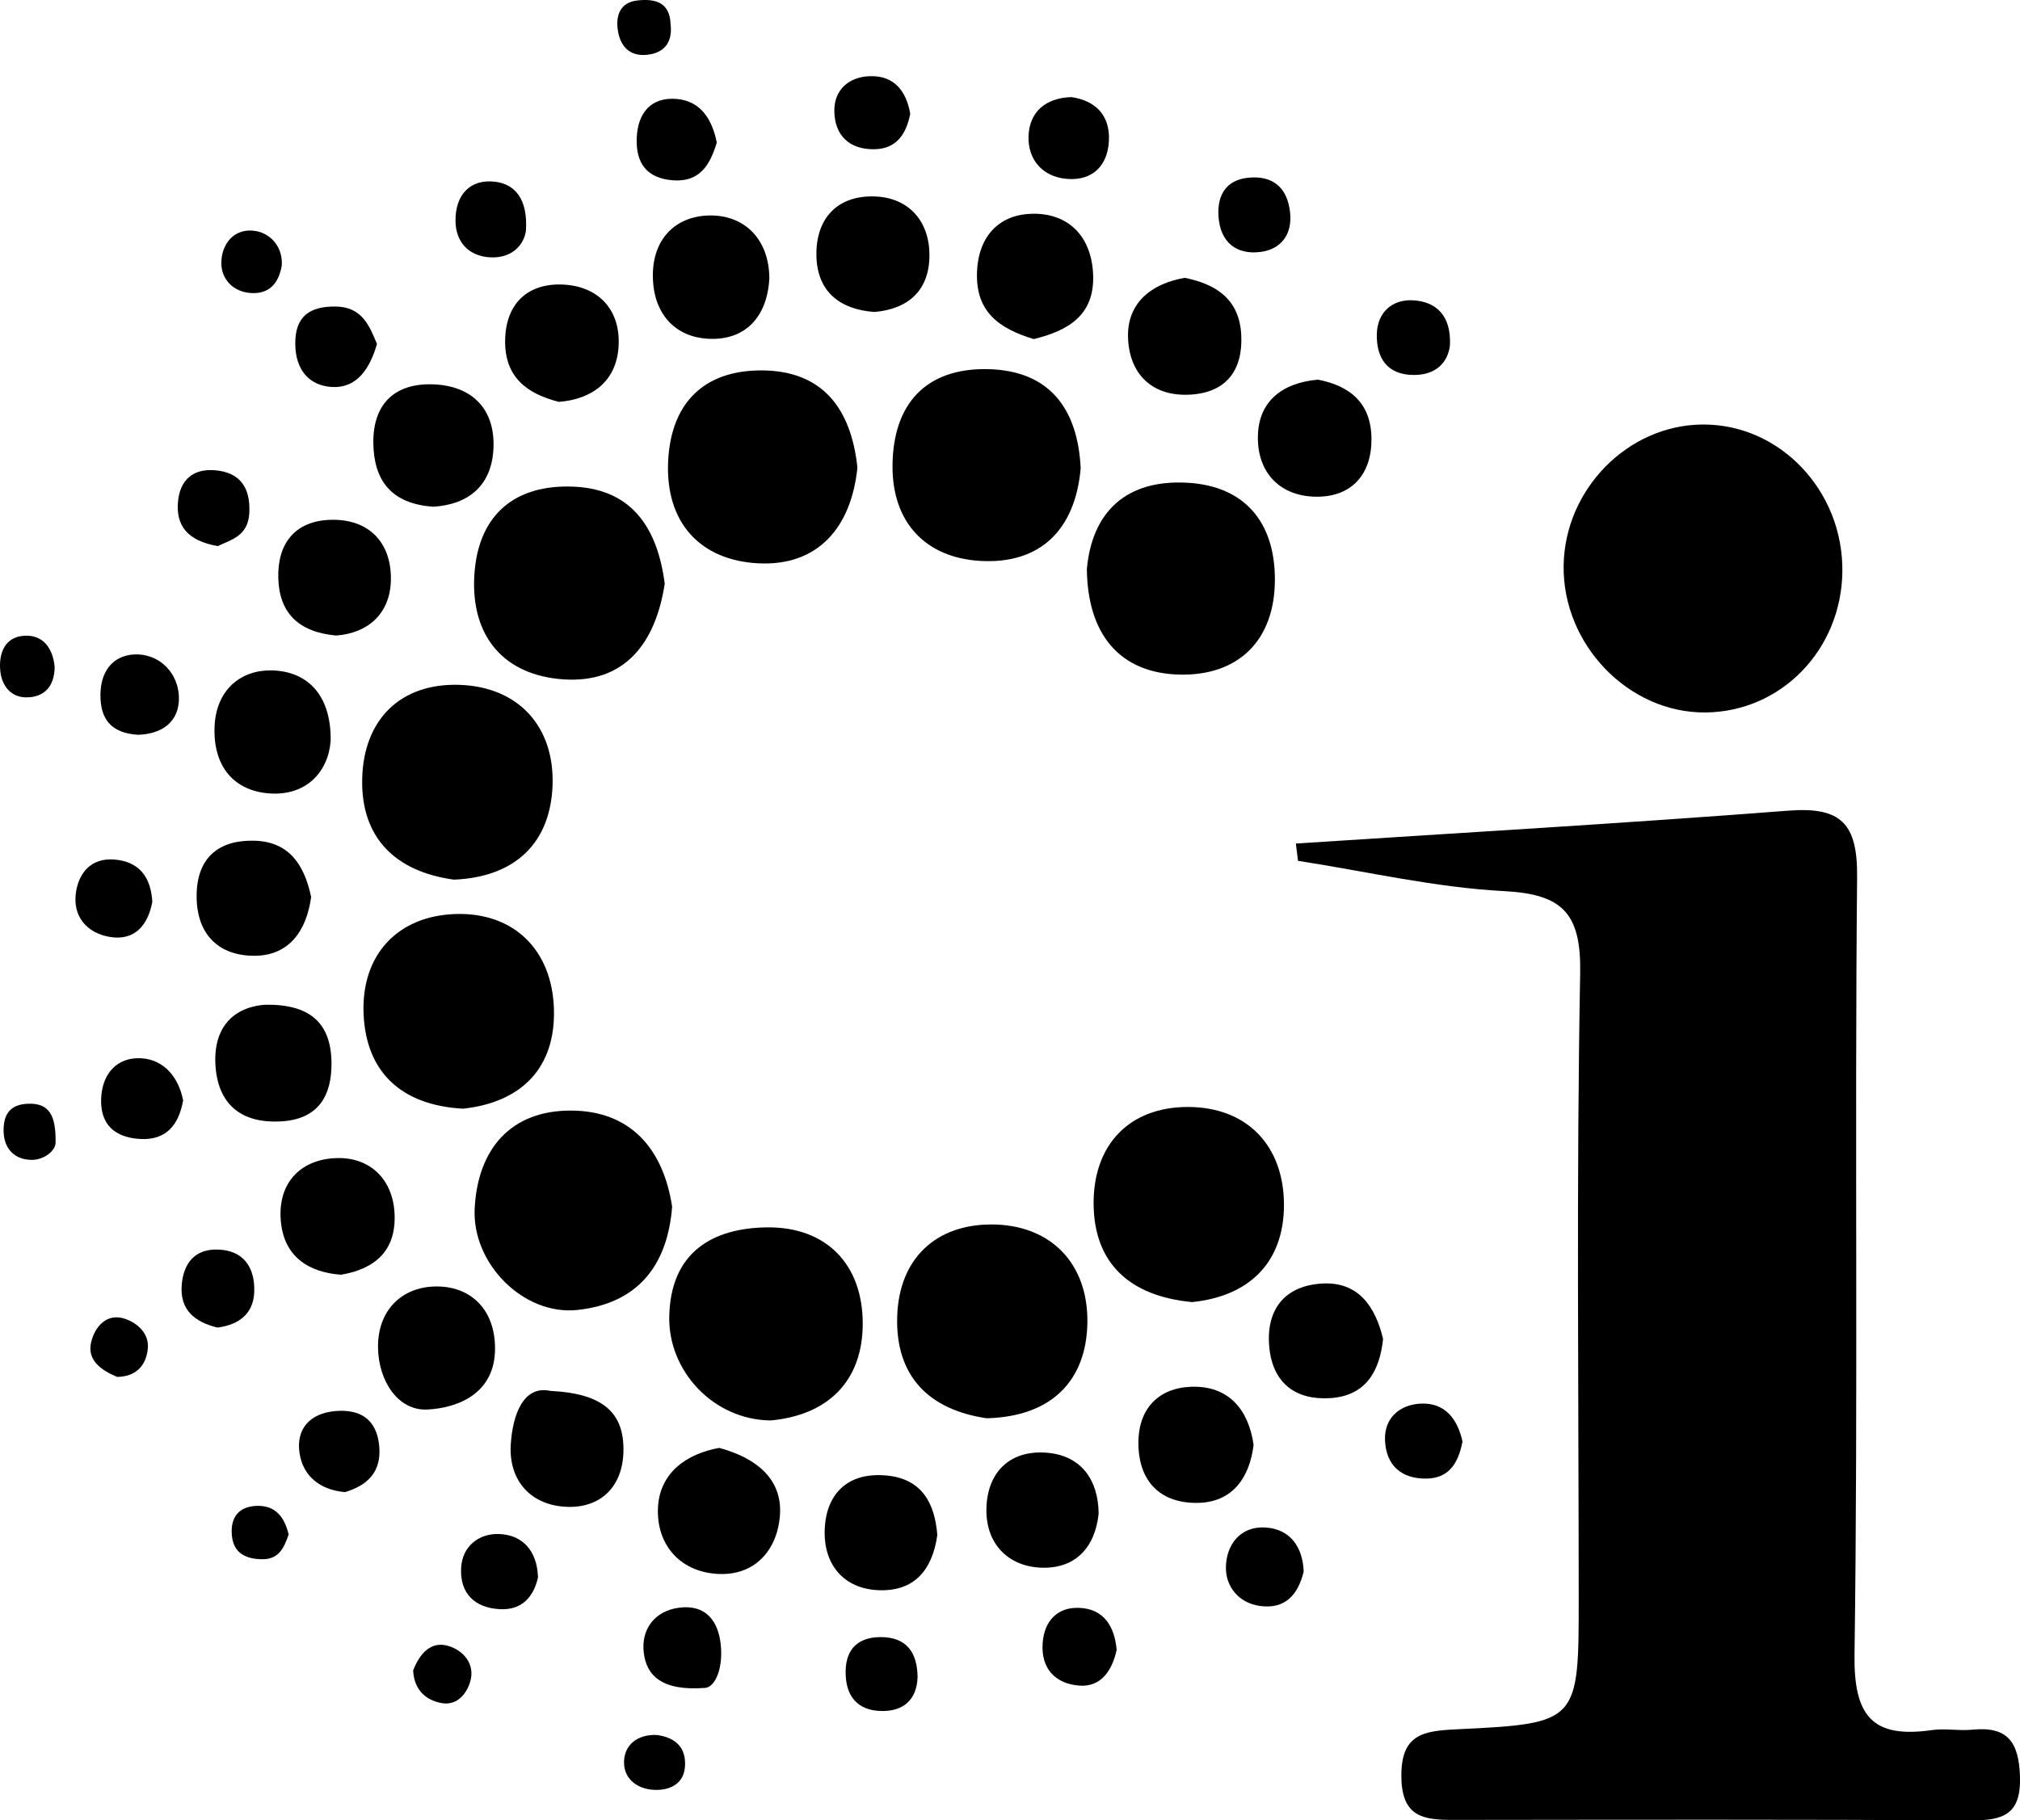 <?xml version="1.0" encoding="utf-8"?>
<!-- Generator: Adobe Illustrator 19.1.0, SVG Export Plug-In . SVG Version: 6.00 Build 0)  -->
<!DOCTYPE svg PUBLIC "-//W3C//DTD SVG 1.1//EN" "http://www.w3.org/Graphics/SVG/1.1/DTD/svg11.dtd">
<svg version="1.1" id="Layer_1" xmlns="http://www.w3.org/2000/svg" xmlns:xlink="http://www.w3.org/1999/xlink" x="0px" y="0px"
	 viewBox="0 0 55.47 50" enable-background="new 0 0 55.47 50" xml:space="preserve">
<g>
	<path d="M35.585,23.169c4.508-0.294,9.02-0.554,13.524-0.903c1.447-0.112,1.902,0.351,1.888,1.824
		c-0.068,7.117,0.028,14.235-0.071,21.352c-0.024,1.701,0.494,2.311,2.126,2.078c0.363-0.052,0.743,0.026,1.11-0.011
		c0.963-0.097,1.275,0.335,1.307,1.276c0.036,1.044-0.446,1.22-1.336,1.215c-4.745-0.028-9.49-0.018-14.235-0.013
		c-0.811,0.001-1.401-0.082-1.416-1.174c-0.016-1.187,0.602-1.27,1.526-1.315c3.349-0.161,3.345-0.186,3.344-3.632
		c-0.002-5.709-0.065-11.419,0.04-17.126c0.03-1.65-0.475-2.18-2.092-2.264c-1.895-0.099-3.772-0.54-5.656-0.832
		C35.624,23.486,35.604,23.327,35.585,23.169z"/>
	<path d="M46.828,19.569c-2.11,0.016-3.923-1.867-3.89-4.038c0.033-2.096,1.762-3.854,3.81-3.871
		c2.125-0.018,3.871,1.818,3.844,4.042C50.565,17.85,48.908,19.553,46.828,19.569z"/>
	<path d="M12.464,24.161c-1.612-0.221-2.557-1.156-2.518-2.774c0.039-1.63,1.059-2.634,2.681-2.576
		c1.613,0.058,2.597,1.147,2.547,2.745C15.123,23.136,14.162,24.092,12.464,24.161z"/>
	<path d="M18.457,33.145c-0.128,1.641-0.968,2.659-2.597,2.835c-1.476,0.159-2.905-1.266-2.825-2.794
		c0.086-1.635,0.999-2.692,2.655-2.682C17.314,30.513,18.215,31.552,18.457,33.145z"/>
	<path d="M12.719,30.452c-1.698-0.09-2.67-1.006-2.735-2.608c-0.066-1.637,0.954-2.694,2.536-2.739
		c1.591-0.046,2.64,0.987,2.691,2.602C15.261,29.32,14.334,30.275,12.719,30.452z"/>
	<path d="M32.735,35.764c-1.736-0.163-2.694-1.086-2.704-2.699c-0.01-1.627,0.985-2.666,2.604-2.66
		c1.615,0.007,2.615,1.068,2.623,2.671C35.266,34.683,34.292,35.607,32.735,35.764z"/>
	<path d="M29.846,15.628c0.143-1.568,1.079-2.461,2.755-2.369c1.583,0.087,2.4,1.089,2.408,2.636
		c0.009,1.707-1.017,2.677-2.632,2.634C30.758,18.485,29.863,17.433,29.846,15.628z"/>
	<path d="M29.676,12.863c-0.149,1.698-1.121,2.636-2.75,2.544c-1.503-0.085-2.436-1.053-2.417-2.638
		c0.02-1.671,0.911-2.663,2.613-2.63C28.826,10.174,29.598,11.234,29.676,12.863z"/>
	<path d="M23.545,12.841c-0.167,1.655-1.091,2.712-2.716,2.632c-1.584-0.078-2.567-1.104-2.481-2.816
		c0.08-1.577,0.969-2.478,2.543-2.483C22.604,10.169,23.375,11.242,23.545,12.841z"/>
	<path d="M21.164,39.015c-1.57-0.015-2.813-1.353-2.786-2.847c0.032-1.776,1.192-2.437,2.679-2.456
		c1.634-0.021,2.629,1.017,2.634,2.63C23.696,37.956,22.71,38.873,21.164,39.015z"/>
	<path d="M18.254,16.033c-0.253,1.64-1.1,2.739-2.779,2.627c-1.625-0.109-2.547-1.168-2.45-2.851c0.09-1.571,1.004-2.46,2.588-2.446
		C17.346,13.376,18.055,14.5,18.254,16.033z"/>
	<path d="M27.093,38.955c-1.569-0.23-2.514-1.143-2.455-2.814c0.056-1.579,1.066-2.505,2.574-2.509
		c1.644-0.004,2.671,1.077,2.648,2.693C29.837,37.921,28.877,38.911,27.093,38.955z"/>
	<path d="M19.752,39.769c1.021,0.278,1.74,0.857,1.665,1.855c-0.071,0.949-0.691,1.687-1.759,1.603
		c-1.024-0.081-1.626-0.833-1.591-1.794C18.104,40.449,18.859,39.928,19.752,39.769z"/>
	<path d="M11.901,13.918c-1.161-0.078-1.639-0.729-1.649-1.755c-0.011-1.102,0.624-1.655,1.675-1.605
		c1.029,0.049,1.658,0.664,1.625,1.722C13.518,13.33,12.874,13.856,11.901,13.918z"/>
	<path d="M28.384,9.314c-0.931-0.289-1.605-0.734-1.554-1.86c0.046-1.008,0.643-1.564,1.511-1.583
		c0.996-0.022,1.639,0.619,1.677,1.683C30.058,8.671,29.317,9.087,28.384,9.314z"/>
	<path d="M21.127,7.641c-0.056,1.074-0.67,1.717-1.678,1.664c-0.857-0.045-1.469-0.621-1.518-1.611
		c-0.056-1.117,0.615-1.762,1.557-1.776C20.429,5.905,21.117,6.552,21.127,7.641z"/>
	<path d="M9.08,20.345c-0.061,0.851-0.666,1.517-1.675,1.448c-0.981-0.067-1.556-0.744-1.513-1.832
		c0.04-1.023,0.729-1.558,1.552-1.548C8.383,18.426,9.097,19.027,9.08,20.345z"/>
	<path d="M7.273,27.597c1.247-0.023,1.816,0.508,1.83,1.585c0.012,0.928-0.371,1.561-1.384,1.619
		c-1.046,0.06-1.707-0.423-1.798-1.479C5.832,28.269,6.366,27.67,7.273,27.597z"/>
	<path d="M13.594,37.043c-0.002,1.238-1.026,1.63-1.857,1.672c-0.814,0.041-1.34-0.795-1.356-1.686
		c-0.019-1.063,0.68-1.697,1.616-1.694C12.933,35.337,13.596,35.971,13.594,37.043z"/>
	<path d="M9.363,35.013c-0.91-0.068-1.56-0.51-1.65-1.459c-0.103-1.089,0.576-1.734,1.569-1.746c0.881-0.011,1.521,0.585,1.554,1.56
		C10.87,34.347,10.307,34.853,9.363,35.013z"/>
	<path d="M34.424,39.685c-0.113,0.937-0.607,1.574-1.52,1.594c-1,0.022-1.631-0.549-1.643-1.62
		c-0.011-0.971,0.557-1.539,1.456-1.569C33.729,38.056,34.286,38.709,34.424,39.685z"/>
	<path d="M9.23,17.456c-1.026-0.093-1.559-0.615-1.588-1.57c-0.028-0.955,0.455-1.577,1.428-1.608
		c1.073-0.034,1.681,0.638,1.664,1.649C10.72,16.834,10.126,17.39,9.23,17.456z"/>
	<path d="M24.008,8.569c-0.957-0.071-1.558-0.567-1.588-1.513c-0.034-1.052,0.576-1.706,1.626-1.659
		c0.924,0.042,1.481,0.693,1.477,1.621C25.52,7.962,24.955,8.491,24.008,8.569z"/>
	<path d="M37.98,36.779c-0.094,0.88-0.47,1.561-1.453,1.623c-0.938,0.059-1.568-0.402-1.669-1.373
		c-0.111-1.069,0.432-1.732,1.486-1.776C37.298,35.214,37.77,35.882,37.98,36.779z"/>
	<path d="M30.169,41.575c-0.099,0.95-0.657,1.518-1.575,1.484c-0.911-0.034-1.51-0.655-1.507-1.577
		c0.003-1.037,0.643-1.674,1.685-1.578C29.68,39.987,30.161,40.635,30.169,41.575z"/>
	<path d="M8.544,24.638c-0.127,0.931-0.606,1.606-1.542,1.614c-1.033,0.008-1.628-0.629-1.602-1.704
		c0.025-1,0.613-1.477,1.572-1.457C7.962,23.111,8.364,23.785,8.544,24.638z"/>
	<path d="M15.117,38.204c1.451,0.069,2.029,0.606,2.003,1.67c-0.024,0.956-0.618,1.535-1.518,1.515
		c-1.005-0.022-1.64-0.706-1.576-1.717C14.077,38.857,14.374,38.039,15.117,38.204z"/>
	<path d="M25.739,42.163c-0.136,0.968-0.637,1.548-1.601,1.515c-0.971-0.033-1.5-0.704-1.493-1.589
		c0.008-1.006,0.587-1.664,1.697-1.562C25.333,40.618,25.672,41.31,25.739,42.163z"/>
	<path d="M15.347,11.038c-0.902-0.228-1.489-0.698-1.476-1.686c0.013-1.001,0.606-1.555,1.525-1.538
		c1.029,0.019,1.669,0.697,1.588,1.74C16.912,10.473,16.264,10.966,15.347,11.038z"/>
	<path d="M32.534,7.631c0.849,0.172,1.498,0.577,1.551,1.562c0.051,0.967-0.404,1.583-1.383,1.645
		c-1.081,0.069-1.706-0.587-1.726-1.591C30.957,8.338,31.592,7.794,32.534,7.631z"/>
	<path d="M36.192,10.428c0.856,0.165,1.456,0.623,1.469,1.608c0.013,0.978-0.529,1.593-1.461,1.607
		c-1.032,0.015-1.689-0.651-1.657-1.689C34.571,11.025,35.207,10.513,36.192,10.428z"/>
	<path d="M19.683,3.916c-0.181,0.599-0.457,1.089-1.196,1.037c-0.721-0.051-1.032-0.468-1.002-1.167
		c0.03-0.701,0.405-1.126,1.098-1.068C19.244,2.774,19.559,3.285,19.683,3.916z"/>
	<path d="M9.474,40.984c-0.682-0.061-1.147-0.433-1.247-1.06c-0.107-0.676,0.286-1.108,0.986-1.167
		c0.686-0.057,1.133,0.23,1.201,0.963C10.479,40.43,10.093,40.797,9.474,40.984z"/>
	<path d="M29.423,2.667c0.665,0.1,1.055,0.499,1.029,1.183c-0.026,0.685-0.436,1.115-1.136,1.065
		c-0.675-0.048-1.094-0.519-1.072-1.176C28.267,3.081,28.703,2.689,29.423,2.667z"/>
	<path d="M35.8,43.165c-0.15,0.618-0.494,1.046-1.205,0.945c-0.579-0.082-0.936-0.53-0.931-1.056
		c0.006-0.63,0.404-1.147,1.097-1.098C35.41,42.002,35.771,42.464,35.8,43.165z"/>
	<path d="M10.352,9.448c-0.203,0.703-0.566,1.213-1.223,1.182c-0.639-0.031-1.015-0.472-1.021-1.181
		C8.101,8.674,8.519,8.415,9.21,8.419C9.951,8.424,10.15,8.965,10.352,9.448z"/>
	<path d="M5.029,30.224c-0.121,0.687-0.477,1.101-1.182,1.06c-0.676-0.039-1.103-0.382-1.069-1.121
		c0.032-0.702,0.464-1.137,1.11-1.095C4.509,29.108,4.906,29.594,5.029,30.224z"/>
	<path d="M19.368,46.361c-1.219,0.095-1.62-0.358-1.691-0.974c-0.073-0.631,0.295-1.142,0.974-1.229
		c0.723-0.093,1.076,0.357,1.142,1.024C19.859,45.843,19.635,46.333,19.368,46.361z"/>
	<path d="M3.791,20.182c-0.695-0.044-1.041-0.383-1.033-1.108c0.008-0.726,0.434-1.13,1.054-1.098
		c0.611,0.032,1.082,0.534,1.101,1.166C4.932,19.811,4.468,20.161,3.791,20.182z"/>
	<path d="M30.664,45.315c-0.127,0.583-0.436,1.028-1.028,0.983c-0.653-0.05-1.062-0.468-1.003-1.185
		c0.049-0.597,0.407-0.969,0.99-0.951C30.325,44.185,30.607,44.688,30.664,45.315z"/>
	<path d="M4.183,24.769c-0.117,0.636-0.48,1.08-1.165,0.966c-0.629-0.104-1.037-0.565-0.93-1.241
		c0.085-0.534,0.427-0.932,1.042-0.886C3.817,23.659,4.142,24.082,4.183,24.769z"/>
	<path d="M5.97,36.464c-0.608-0.15-1.045-0.472-0.978-1.194c0.054-0.585,0.368-0.964,0.98-0.949c0.728,0.017,1.031,0.504,1.01,1.162
		C6.962,36.073,6.573,36.388,5.97,36.464z"/>
	<path d="M35.427,5.84c0.063,0.614-0.263,1.01-0.812,1.08c-0.653,0.083-1.103-0.255-1.154-0.967
		c-0.042-0.582,0.201-1.004,0.803-1.07C34.942,4.808,35.354,5.143,35.427,5.84z"/>
	<path d="M25.197,46.07c-0.024,0.621-0.39,0.927-0.965,0.926c-0.7-0.002-1.026-0.425-1.01-1.111
		c0.015-0.617,0.367-0.917,0.958-0.919C24.903,44.964,25.191,45.397,25.197,46.07z"/>
	<path d="M40.161,39.596c-0.114,0.578-0.358,1.005-0.985,1.016c-0.699,0.012-1.115-0.368-1.143-1.053
		c-0.025-0.612,0.405-0.971,0.96-1.005C39.683,38.512,40.027,38.981,40.161,39.596z"/>
	<path d="M39.816,9.491c-0.064,0.489-0.404,0.81-0.994,0.808c-0.729-0.002-1.029-0.468-1.014-1.124
		c0.014-0.601,0.43-0.957,0.989-0.927C39.439,8.282,39.856,8.669,39.816,9.491z"/>
	<path d="M5.981,15c-0.821-0.145-1.154-0.549-1.093-1.223c0.054-0.59,0.41-0.909,1.01-0.861c0.703,0.056,0.981,0.487,0.949,1.169
		C6.816,14.744,6.308,14.834,5.981,15z"/>
	<path d="M14.774,43.327c-0.121,0.531-0.438,0.903-1.045,0.872c-0.684-0.035-1.099-0.423-1.067-1.124
		c0.027-0.613,0.499-0.957,1.033-0.941C14.344,42.153,14.751,42.588,14.774,43.327z"/>
	<path d="M24.995,3.125c-0.11,0.571-0.388,0.965-0.985,0.974c-0.685,0.01-1.091-0.378-1.099-1.049
		c-0.007-0.588,0.403-0.934,0.961-0.957C24.554,2.063,24.889,2.504,24.995,3.125z"/>
	<path d="M14.443,6.329c-0.045,0.369-0.357,0.765-0.967,0.74c-0.589-0.024-0.964-0.407-0.968-1.005
		c-0.005-0.699,0.388-1.16,1.098-1.071C14.158,5.064,14.496,5.489,14.443,6.329z"/>
	<path d="M7.737,7.3C7.652,7.777,7.398,8.085,6.881,8.048C6.387,8.012,6.077,7.654,6.078,7.226C6.08,6.675,6.458,6.238,7.04,6.349
		C7.435,6.424,7.773,6.783,7.737,7.3z"/>
	<path d="M3.216,37.819c-0.446-0.185-0.832-0.464-0.712-0.957c0.101-0.417,0.427-0.82,0.949-0.632
		c0.325,0.117,0.648,0.399,0.606,0.814C4.011,37.529,3.715,37.812,3.216,37.819z"/>
	<path d="M11.345,45.882c0.177-0.457,0.482-0.816,0.963-0.675c0.414,0.122,0.755,0.502,0.6,0.997
		c-0.105,0.334-0.369,0.66-0.806,0.57C11.635,46.677,11.37,46.364,11.345,45.882z"/>
	<path d="M1.501,18.317c-0.004,0.514-0.267,0.844-0.792,0.837c-0.42-0.005-0.663-0.333-0.701-0.725
		c-0.047-0.477,0.117-0.935,0.66-0.967C1.175,17.432,1.451,17.793,1.501,18.317z"/>
	<path d="M18.039,47.655c0.511,0.068,0.811,0.347,0.77,0.875c-0.033,0.438-0.366,0.624-0.758,0.633
		c-0.5,0.011-0.914-0.268-0.915-0.754C17.135,47.931,17.504,47.629,18.039,47.655z"/>
	<path d="M18.415,0.673c0.051,0.425-0.12,0.733-0.541,0.816c-0.522,0.103-0.842-0.163-0.911-0.678
		c-0.054-0.4,0.077-0.746,0.536-0.798C17.979-0.041,18.399,0.052,18.415,0.673z"/>
	<path d="M7.927,42.146c-0.121,0.349-0.257,0.685-0.726,0.681c-0.52-0.004-0.841-0.22-0.839-0.773
		c0.001-0.438,0.249-0.674,0.675-0.692C7.569,41.338,7.812,41.676,7.927,42.146z"/>
	<path d="M1.526,31.378c0.005,0.231-0.323,0.491-0.679,0.48c-0.465-0.014-0.77-0.326-0.748-0.872
		c0.019-0.458,0.253-0.655,0.677-0.67C1.35,30.296,1.538,30.636,1.526,31.378z"/>
</g>
</svg>
